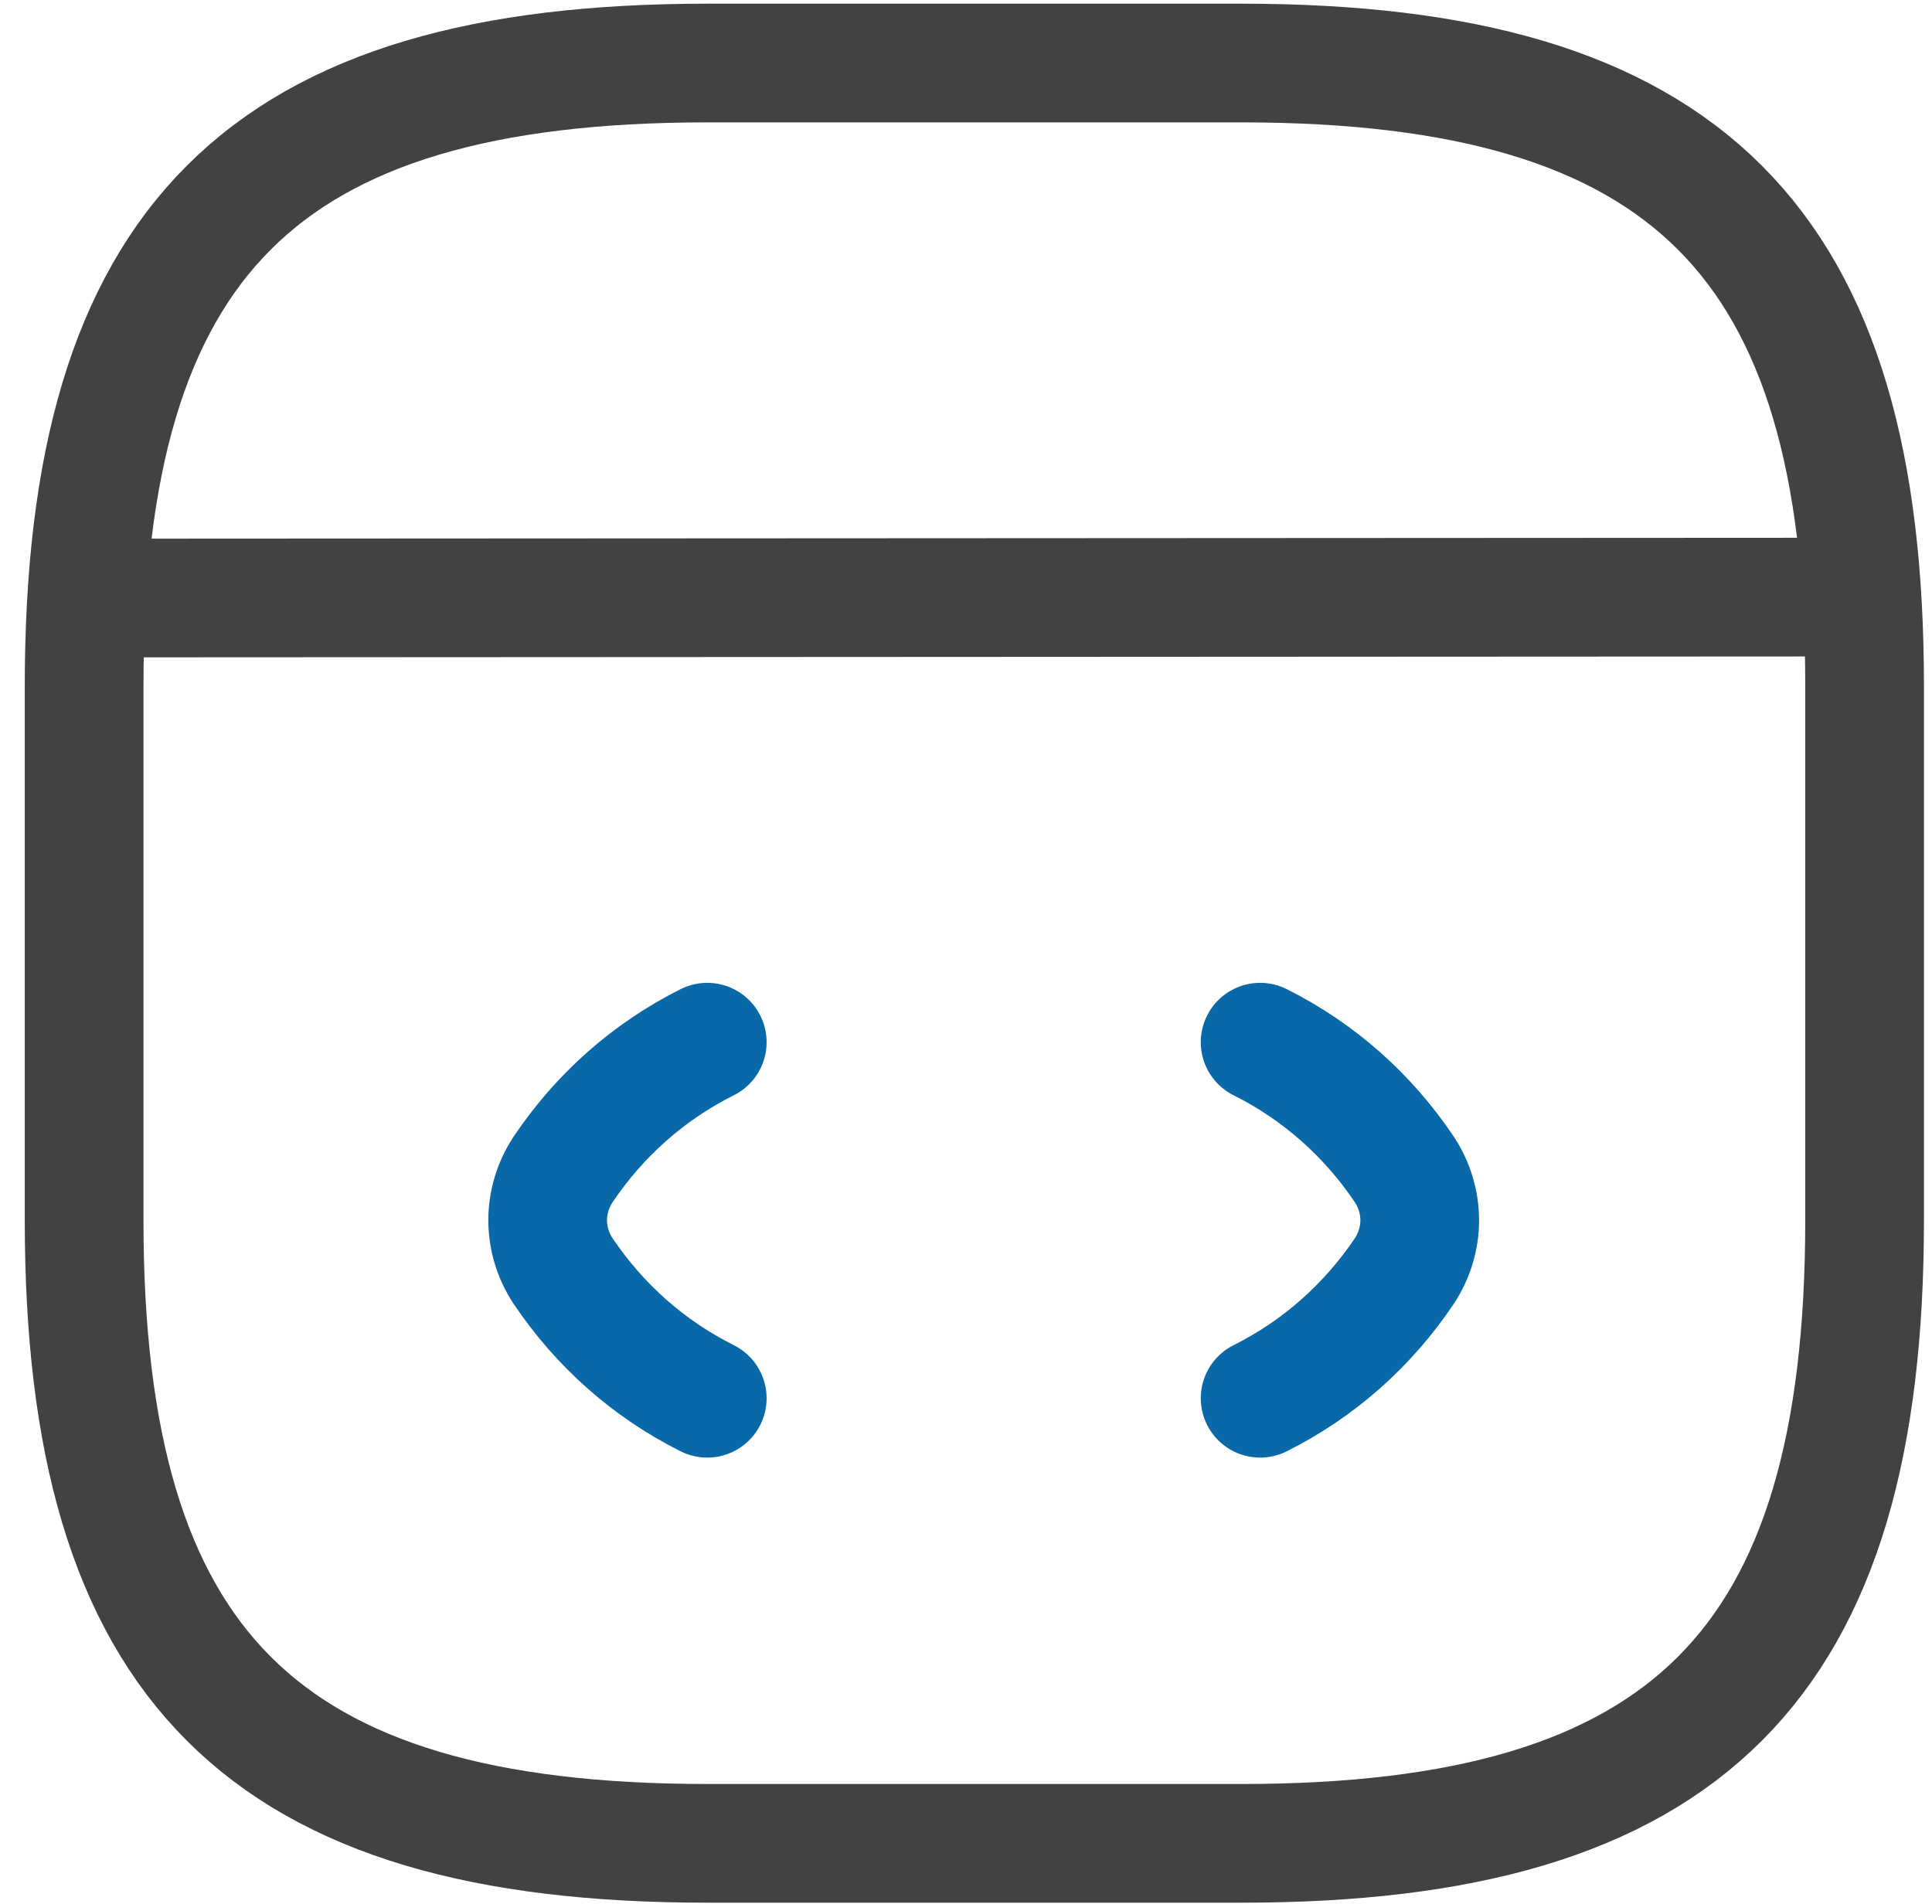 <svg xmlns="http://www.w3.org/2000/svg" width="70" height="69" viewBox="0 0 70 69" fill="none">
  <path d="M25.625 37.764C23.497 38.829 21.723 40.409 20.4 42.377C19.658 43.506 19.658 44.925 20.4 46.054C21.723 48.021 23.497 49.602 25.625 50.666" stroke="#0968A8" stroke-width="4.301" stroke-linecap="round" stroke-linejoin="round"/>
  <path d="M45.657 37.764C47.786 38.829 49.56 40.409 50.883 42.377C51.624 43.506 51.624 44.925 50.883 46.054C49.56 48.021 47.786 49.602 45.657 50.666" stroke="#0968A8" stroke-width="4.301" stroke-linecap="round" stroke-linejoin="round"/>
  <path d="M25.626 66.794H44.979C61.106 66.794 67.558 60.343 67.558 44.215V24.862C67.558 8.735 61.106 2.284 44.979 2.284H25.626C9.499 2.284 3.048 8.735 3.048 24.862V44.215C3.048 60.343 9.499 66.794 25.626 66.794Z" stroke="#424242" stroke-width="4.301" stroke-linecap="round" stroke-linejoin="round"/>
  <path d="M3.79 21.669L65.784 21.637" stroke="#424242" stroke-width="4.301" stroke-linecap="round" stroke-linejoin="round"/>
</svg>